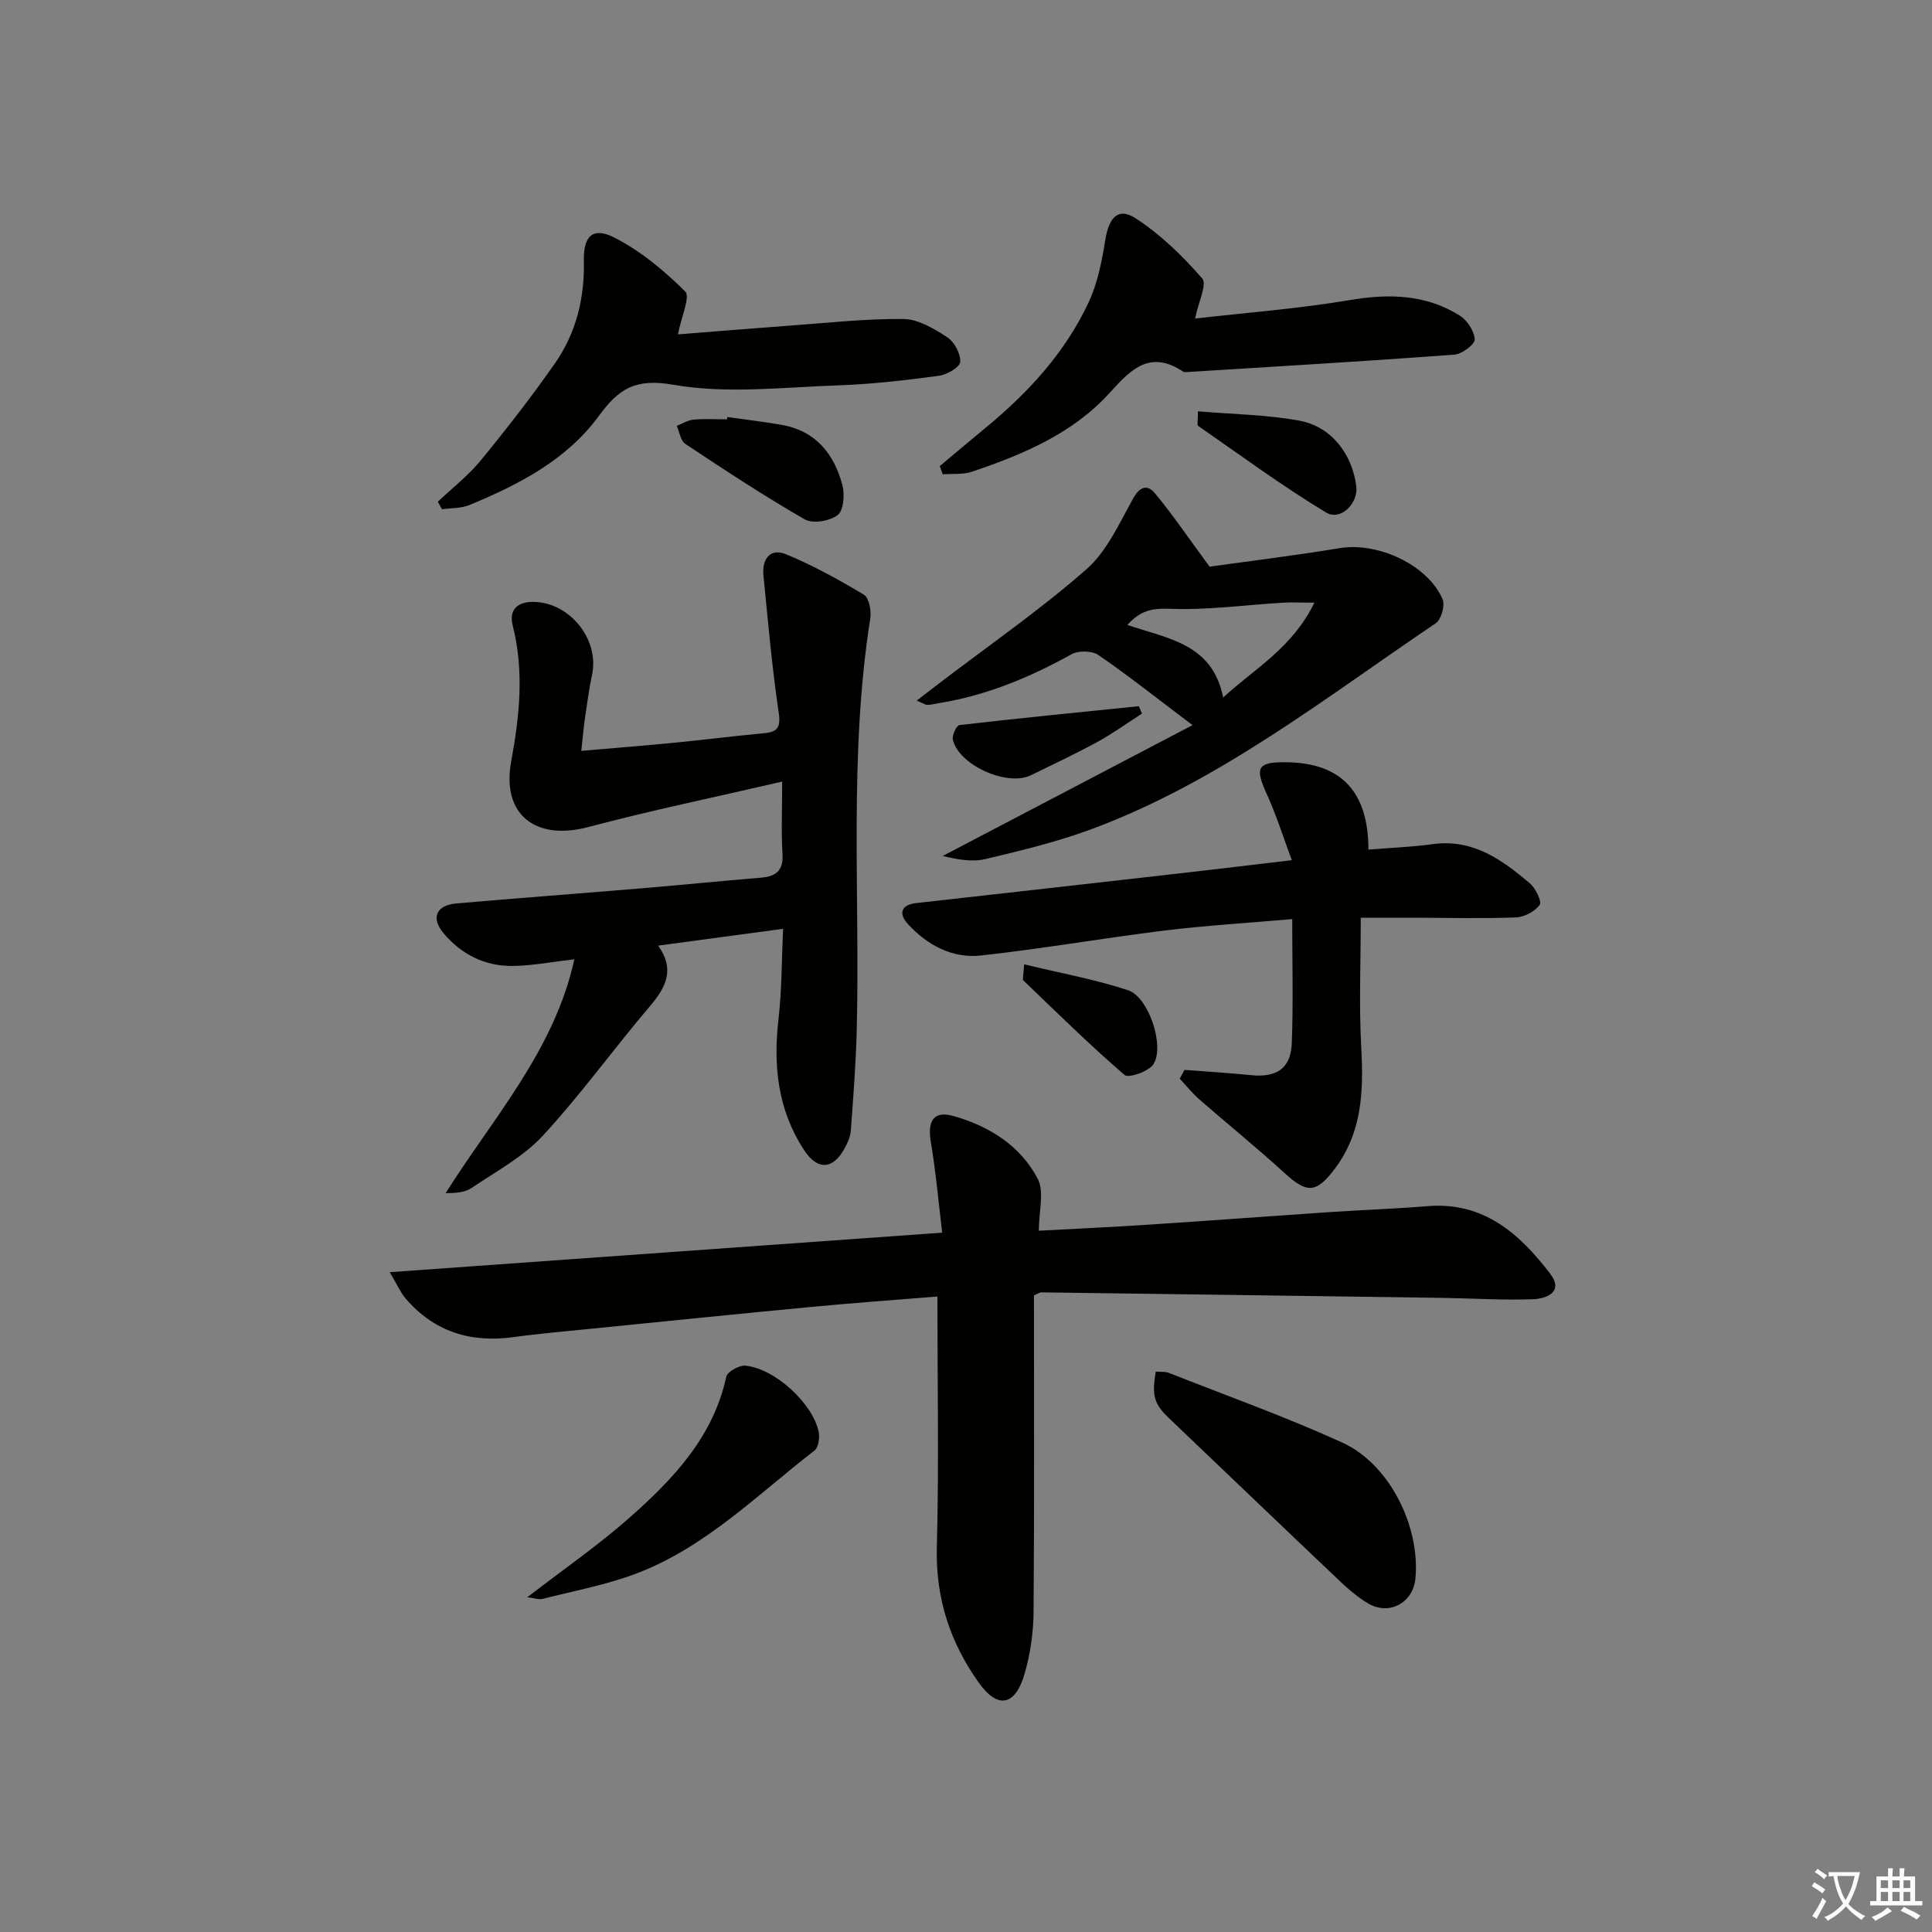 <svg enable-background="new 0 0 400 400" viewBox="0 0 400 400" xmlns="http://www.w3.org/2000/svg"><rect x="0" y="0" width="400" height="400" fill="#808080" stroke="none"/><path d="m377.9 391.2c-.2.3-.4.5-.6.8-.7-.6-1.4-1-2.2-1.5.2-.3.4-.5.5-.8.6.4 1.4.8 2.3 1.5zm-1.8 6.1c-.2-.2-.5-.4-.9-.6.4-.6.8-1.2 1.2-1.9s.7-1.3.9-1.9c.3.3.5.5.8.7-.7 1.3-1.4 2.6-2 3.7zm2.2-9c-.3.3-.5.5-.6.8-.6-.6-1.3-1.1-2-1.5.3-.3.5-.5.6-.7.6.5 1.3.9 2 1.4zm.3.2v-.9h2 4.5c-.3 1.3-.6 2.5-1 3.6s-.9 2.1-1.4 3c.4.5 1 1 1.6 1.4s1.2.8 1.9 1.1c-.3.2-.5.4-.8.8-.4-.3-1-.7-1.6-1.2s-1.2-1.1-1.6-1.6c-.5.6-1.1 1.1-1.7 1.6s-1.4.9-2.1 1.4c-.1-.3-.3-.5-.7-.8.6-.2 1.2-.5 1.9-1s1.4-1.1 2-1.8c-.5-.8-.9-1.6-1.2-2.5s-.6-2-.8-3.2c-.4.1-.7.1-1 .1zm2.5 2.7c.3 1 .7 1.7 1 2.2.3-.5.6-1.1 1-2s.6-1.9.9-3h-3.2-.4c.1.9.3 1.8.7 2.8z" fill="#fbfcfa"/><path d="m396.5 388.5v1.5 3.6h1.5v.9c-.4 0-1 0-1.7 0h-7.9c-.5 0-.9 0-1.2 0v-.9h1.3v-3.5c0-.7 0-1.2 0-1.6h2.4c0-.8 0-1.4 0-1.7h1c0 .3-.1.8-.1 1.7h1.5c0-.8 0-1.4 0-1.7h1c0 .3-.1.9-.1 1.7zm-8.2 9.2c-.2-.3-.5-.5-.8-.8.8-.3 1.4-.6 1.9-.9s1-.7 1.4-1.1c.3.3.6.5.9.8-1.6 1-2.8 1.6-3.4 2zm2.6-6.8v-1.6h-1.5v1.6zm0 2.7v-1.9h-1.5v1.9zm2.4-2.7v-1.6h-1.5v1.6zm0 2.7v-1.9h-1.5v1.9zm.2 2 .7-.8c.4.2.9.5 1.6.8s1.3.7 1.8 1c-.3.3-.5.6-.8.8-.4-.3-1.5-1-3.3-1.8zm2-4.7v-1.6h-1.4v1.6zm0 2.7v-1.9h-1.4v1.9z" fill="#fbfcfa"/><g fill="#010100"><path d="m214.07 268.19c0 21.89.09 43.71-.08 65.52-.03 4.26-.66 8.64-1.83 12.73-1.91 6.7-5.51 7.53-9.5 1.96-5.9-8.25-8.97-17.47-8.7-27.97.45-17.1.12-34.22.12-52-8.37.68-17.07 1.3-25.74 2.12-15.22 1.44-30.42 3-45.63 4.52-5.45.55-10.92 1.01-16.35 1.76-8.91 1.23-16.48-1.09-22.4-8.01-1-1.16-1.62-2.65-3.27-5.43 38.65-2.77 76.01-5.44 114.38-8.18-.75-6.21-1.31-12.57-2.36-18.84-.72-4.27.57-6.46 4.66-5.32 7.37 2.07 13.88 6.12 17.48 13.01 1.4 2.67.23 6.68.23 10.75 7.68-.42 15.23-.76 22.77-1.26 12.44-.81 24.87-1.75 37.3-2.59 6.8-.46 13.63-.68 20.42-1.24 11.6-.95 19.05 5.71 25.38 13.99 2.87 3.76-.74 5.18-3.55 5.28-6.3.23-12.63-.19-18.95-.28-27.62-.4-55.24-.77-82.86-1.14-.3-.01-.6.23-1.52.62z"/><path d="m162.13 192.3c-8.94 1.2-17.1 2.3-25.86 3.48 3.5 4.9 1.64 8.6-1.65 12.47-7.52 8.84-14.33 18.32-22.19 26.84-4.08 4.42-9.72 7.44-14.81 10.87-1.37.93-3.28 1.06-5.36 1.07 9.85-15.64 22.5-29.53 26.66-48.42-4.63.53-8.69 1.33-12.75 1.38-5.78.07-10.69-2.4-14.38-6.83-2.61-3.14-1.45-5.75 2.65-6.11 12.73-1.11 25.48-2.05 38.22-3.12 8.28-.69 16.54-1.53 24.82-2.21 3.17-.26 4.75-1.43 4.53-4.96-.29-4.59-.07-9.22-.07-14.94-14.04 3.26-27.16 5.96-40.09 9.4-11.01 2.93-18.05-2.58-16.01-13.61 1.74-9.4 2.7-18.67.31-28.11-.82-3.24.96-4.96 4.43-4.88 7.42.16 13.52 7.77 12.01 15-.61 2.92-1.02 5.88-1.45 8.84-.3 2.09-.48 4.19-.79 7 6.76-.59 13.14-1.09 19.5-1.71 5.94-.58 11.86-1.35 17.81-1.89 2.72-.24 4.1-.62 3.58-4.17-1.4-9.49-2.24-19.06-3.18-28.6-.32-3.28 1.35-5.71 4.67-4.34 5.59 2.31 10.96 5.27 16.15 8.39 1.07.64 1.55 3.34 1.3 4.92-4.46 28.29-2.11 56.78-2.8 85.18-.17 6.96-.72 13.91-1.23 20.85-.09 1.27-.68 2.58-1.31 3.72-2.41 4.36-5.59 4.51-8.33.35-5.49-8.34-6.46-17.52-5.32-27.24.69-6.06.64-12.19.94-18.62z"/><path d="m245.23 221.51c4.59.36 9.2.62 13.78 1.09 5.28.54 8.24-1.37 8.44-6.61.32-8.28.09-16.58.09-25.7-9.16.8-17.87 1.32-26.51 2.38-12.68 1.56-25.27 3.77-37.97 5.16-5.89.64-11.07-2.15-15.07-6.49-1.88-2.04-1.65-3.99 1.73-4.37 18.15-2.03 36.3-4.08 54.45-6.14 7.39-.84 14.78-1.74 23.29-2.74-1.83-4.9-3.24-9.42-5.19-13.68-2.54-5.56-1.96-6.69 4.22-6.59 11.21.17 16.82 6.13 16.83 18.08 4.45-.36 8.92-.53 13.32-1.13 8.3-1.14 14.33 3.23 20.09 8.1 1.2 1.01 2.54 3.78 2.04 4.47-.98 1.37-3.17 2.53-4.9 2.6-6.99.27-13.99.08-20.99.06-3.78-.01-7.57 0-11.15 0 0 9.31-.38 18.1.1 26.84.49 9 .23 17.57-5.48 25.15-3.8 5.04-5.72 5.14-10.29.97-5.77-5.27-11.85-10.19-17.74-15.33-1.48-1.29-2.72-2.86-4.07-4.3.32-.61.65-1.21.98-1.82z"/><path d="m246.9 150.13c-7.5-5.65-13.35-10.31-19.5-14.52-1.32-.9-4.12-.95-5.56-.15-8.64 4.79-17.61 8.53-27.41 10.11-.81.13-1.62.36-2.43.37-.43.01-.87-.33-2.2-.89 1.86-1.43 3.31-2.55 4.77-3.67 10.16-7.76 20.72-15.07 30.31-23.47 4.27-3.74 6.87-9.56 9.72-14.71 1.44-2.61 3.04-2.86 4.52-1.07 3.63 4.38 6.84 9.11 11.31 15.19 7.72-1.08 17.4-2.27 27.01-3.84 7.82-1.28 18.12 3.43 21.23 10.57.55 1.27-.28 4.23-1.43 5-22.95 15.48-44.85 32.81-71.18 42.59-7.12 2.64-14.59 4.45-22 6.21-2.76.66-5.8.11-8.89-.63 17.02-8.9 34.03-17.81 51.73-27.09zm25.24-25.36c-3.2 0-4.94-.09-6.67.02-7.79.47-15.6 1.57-23.35 1.25-3.8-.16-6.18.52-8.71 3.35 8.39 2.85 17.63 3.87 19.83 15.02 6.69-6.13 14.28-10.23 18.9-19.64z"/><path d="m90.65 103.87c2.98-2.82 6.29-5.38 8.87-8.53 5.35-6.52 10.54-13.2 15.37-20.11 4.39-6.29 6.17-13.49 5.99-21.23-.12-5.1 1.84-7.07 6.24-4.85 5.45 2.75 10.37 6.87 14.74 11.19 1.1 1.08-.79 5.19-1.5 8.89 7.19-.57 15.16-1.23 23.12-1.81 7.87-.57 15.74-1.46 23.6-1.37 3.05.03 6.31 2 9.03 3.77 1.48.96 2.79 3.4 2.7 5.1-.05 1.07-2.74 2.66-4.4 2.88-6.9.92-13.85 1.74-20.81 1.98-11.42.39-23.13 1.82-34.2-.12-7.93-1.39-11.32.87-15.41 6.45-6.69 9.13-16.55 14.2-26.77 18.44-1.73.72-3.8.61-5.71.89-.29-.52-.58-1.05-.86-1.57z"/><path d="m194.57 96.5c3.15-2.64 6.29-5.3 9.46-7.91 8.84-7.27 16.5-15.59 21.37-26.02 1.85-3.97 2.74-8.5 3.43-12.87.75-4.68 2.67-6.85 6.28-4.51 5.16 3.34 9.73 7.81 13.8 12.46 1.04 1.19-.79 4.89-1.48 8.3 10.36-1.19 21.38-2.03 32.23-3.85 8.05-1.35 15.59-1.12 22.56 3.23 1.55.97 3.03 3.23 3.1 4.95.04 1.04-2.65 3.03-4.22 3.15-18.38 1.36-36.78 2.44-55.18 3.59-.33.02-.74.07-.98-.09-6.72-4.47-10.65-.65-15.06 4.26-7.66 8.52-18.03 12.9-28.67 16.48-1.86.63-4.01.37-6.03.53-.21-.56-.41-1.13-.61-1.7z"/><path d="m239.29 283.98c1.06.09 1.95-.04 2.68.25 12.01 4.74 24.19 9.09 35.92 14.43 9.8 4.46 16.16 17.33 15.16 28.14-.47 5.01-5.38 7.75-9.76 5.19-2.26-1.32-4.29-3.12-6.2-4.93-11.68-11.08-23.3-22.23-34.95-33.33-3.17-3.02-3.72-4.65-2.85-9.75z"/><path d="m109.17 330.69c7.51-5.79 14.75-10.79 21.29-16.58 8.99-7.96 17.21-16.64 19.91-29.08.23-1.04 2.67-2.4 3.95-2.28 6.02.56 13.82 7.65 15.16 13.59.28 1.23 0 3.32-.83 3.96-11.79 9.12-22.48 19.95-36.71 25.41-6.28 2.41-13 3.64-19.55 5.31-.85.22-1.85-.17-3.22-.33z"/><path d="m150.57 86.34c3.75.53 7.52.97 11.25 1.62 7.05 1.23 10.87 6 12.59 12.48.51 1.94.26 5.23-.97 6.19-1.61 1.25-5.15 1.86-6.81.91-8.45-4.86-16.61-10.24-24.74-15.63-.99-.65-1.2-2.46-1.78-3.74 1.16-.45 2.29-1.18 3.48-1.29 2.3-.21 4.63-.06 6.95-.06 0-.15.02-.32.03-.48z"/><path d="m248.02 85.16c7.23.61 14.2.69 20.95 1.92 6.65 1.21 10.99 6.89 11.84 13.62.44 3.49-3.24 7.22-6.25 5.41-9.13-5.5-17.74-11.87-26.52-17.95-.22-.16-.02-.93-.02-3z"/><path d="m212.03 199.65c7.59 1.84 14.72 3.12 21.53 5.37 4.25 1.4 7.62 11.52 5.26 15.29-.95 1.51-5.15 2.97-5.98 2.26-7.24-6.23-14.06-12.96-20.96-19.58-.22-.22.02-.93.15-3.34z"/><path d="m236.43 147.74c-3.05 1.96-6.01 4.11-9.19 5.85-4.51 2.46-9.17 4.65-13.79 6.91-4.91 2.4-14.93-2.06-16.17-7.35-.21-.9.76-2.96 1.35-3.03 12.37-1.43 24.77-2.65 37.16-3.91.22.51.43 1.02.64 1.53z"/></g></svg>